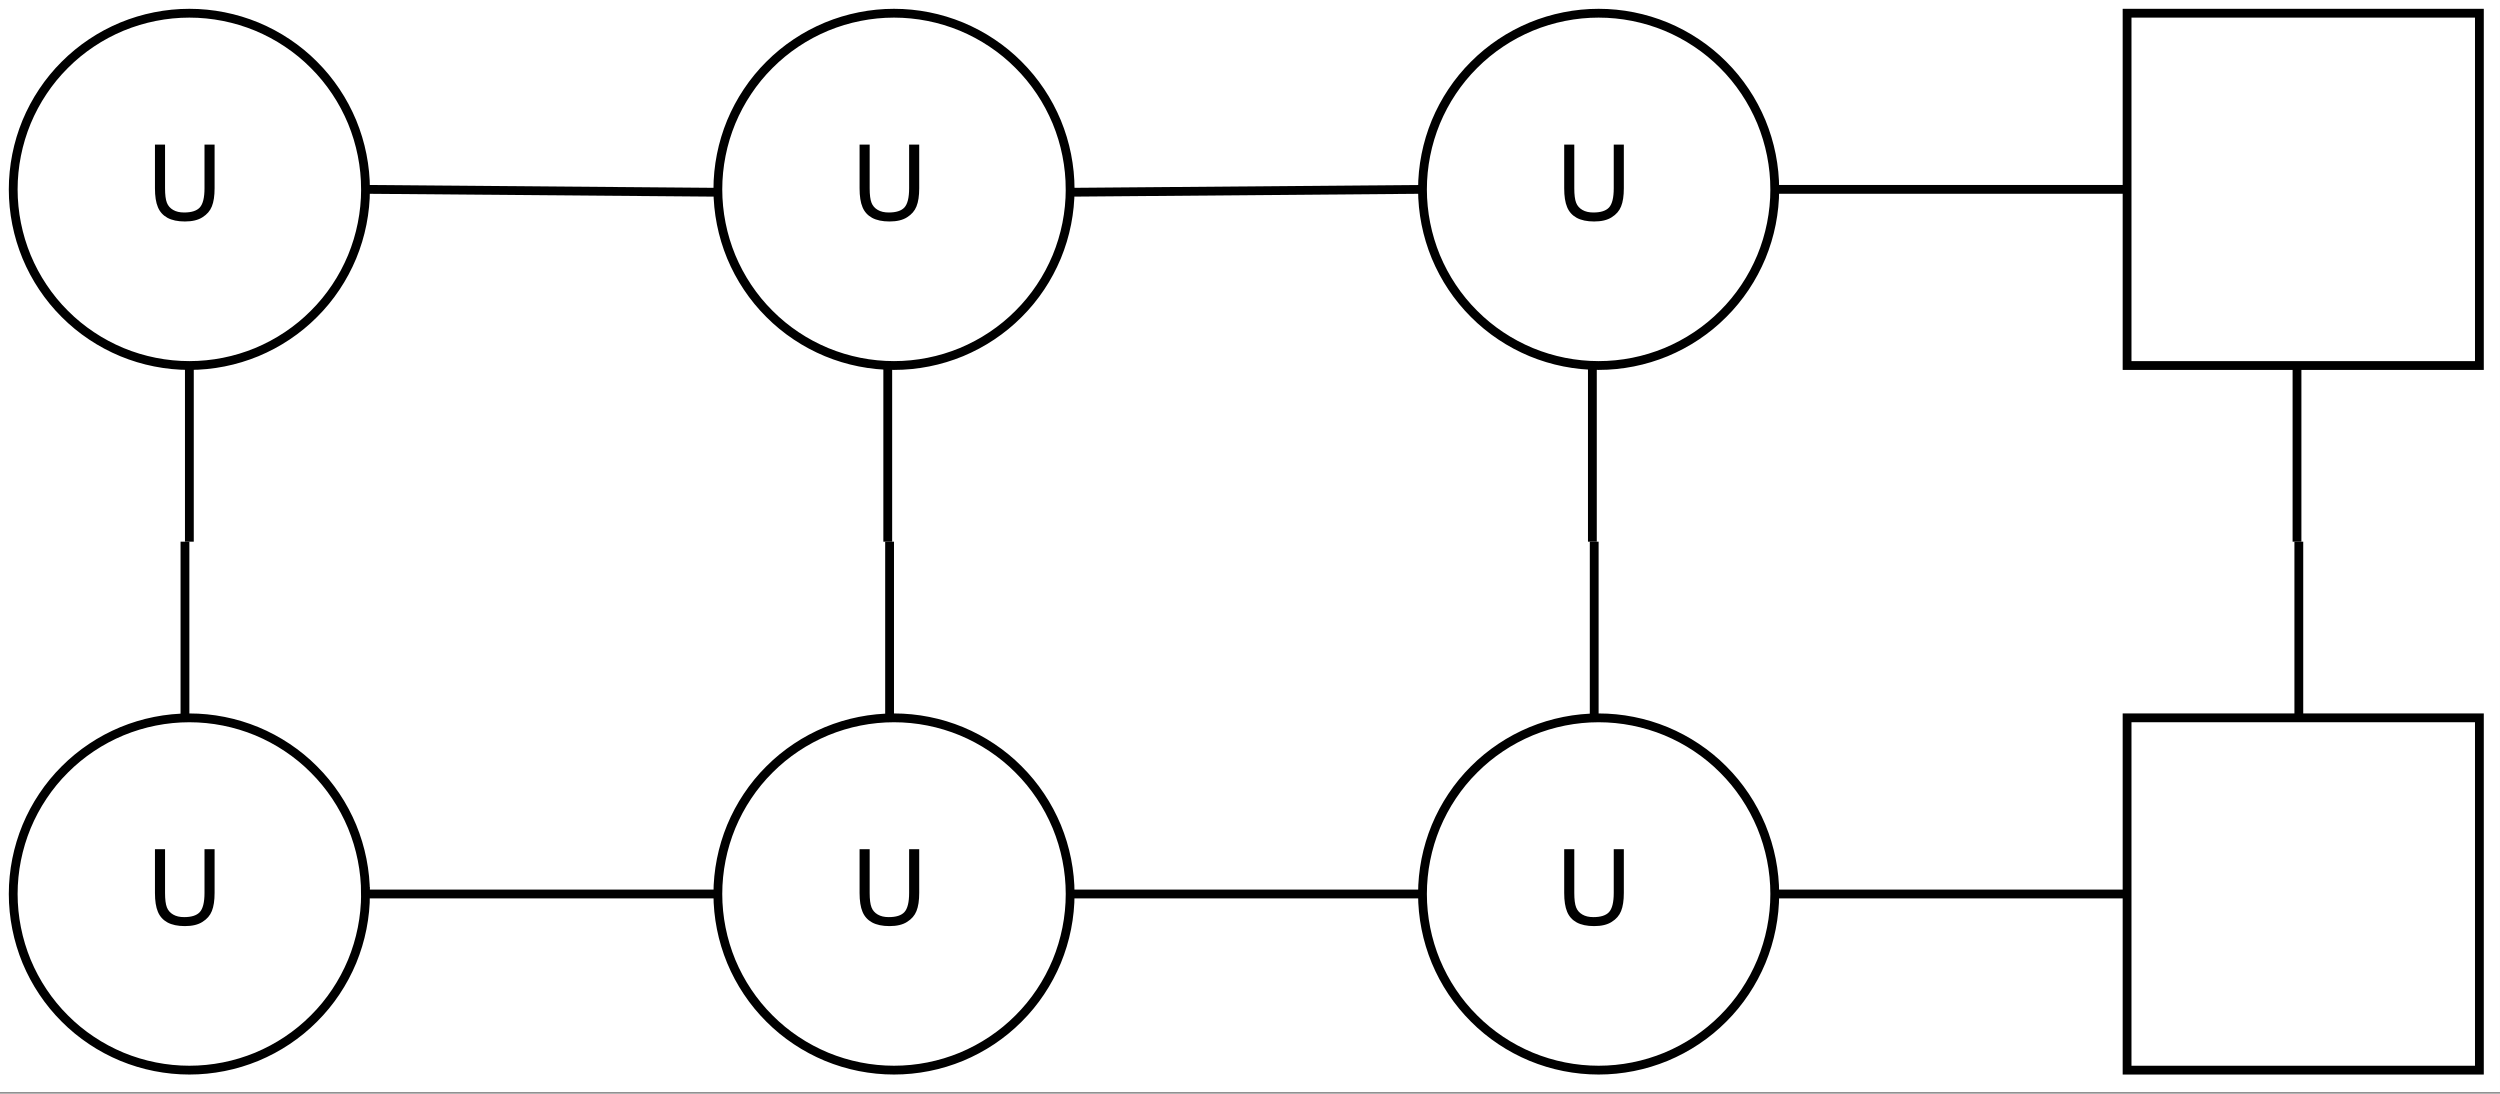 <?xml version="1.0" encoding="UTF-8" standalone="no"?>
<svg 
   width="212.88pt"
   height="93.12pt"
   viewBox="0 0 212.88 93.12"
   version="1.2"
   id="svg109"
   xmlns:xlink="http://www.w3.org/1999/xlink"
   xmlns="http://www.w3.org/2000/svg"
   xmlns:svg="http://www.w3.org/2000/svg" content="%3Cmxfile%20host%3D%22app.diagrams.net%22%20modified%3D%222022-03-06T14%3A49%3A50.319Z%22%20agent%3D%225.0%20(X11)%22%20etag%3D%22fHxCKn9MTxbaJBxLcvEL%22%20version%3D%2216.5.3%22%20type%3D%22device%22%3E%3Cdiagram%20id%3D%222Lk_J2wv0CznD1WS9hef%22%20name%3D%22Page-1%22%3E7VrLcpswFP0aL%2BsRCD9YJo7bbjLt1JO2WWU0RjHMYOTI8qtfX2EkHoL4VYFwai886FpciXvOkXSv6cDRfPuFooX%2FSDwcdmzgbTvwoWPbzrDPv2PDLjFAKAwzGniJycoMk%2BAPFkYgrKvAw8tCR0ZIyIJF0TglUYSnrGBDlJJNsdsrCYujLtBMjAgyw2SKQlzq9ivwmJ9Yh71c7684mPlyZAuIX%2BZIdhYulj7yyCY3Fhx34IgSwpKr%2BXaEwzh2Mi6Jo8%2Fv%2FJpOjOKInXLD4u2N0h%2Fw28%2Fxy8Z%2FDO6e7gH6NHASN2sUrsQTi9mynQwBjry7OJK8FZGIG%2B99Ng95y%2BKXlKwiD8dDAN5aMkSZ0plPj%2B5%2Bi%2B77xnPcu9uTzYetuDtp7UQrmQf2ZioS2QPLyJIVneIDTzmEgjmIzjA71LGfAsMJjckc8xnxGzcZ9BJ5P4e6tFEcIhasixNGgoGz1F06wncS8EexgRSLI%2FwIrdh90AW5j%2BIweWzhIw%2B84rZXdlt0lISl5Ihf5IKQmfa8Oodjg9o5ppMrlkkK2MMjWJ0KugPO4lLNFJBPlaPAU5kDYchX9RjOjR8wPFmgPVAbvq8U%2BYCWi2Spfw22MS0E%2FGtMGd4eJkAZVxl4VSSyncPdqcDdAe9DXIji2SGz2h4yaLctZHaLFprje03bFhode03Llh3Ydg2V4mVcQ%2FUfCHVqCJrUUHPnNZMa6h8nhAnhqOuXceEMtQonzZpyidJzJ5dE%2FXPWdFxcoBqBhjaofhFgCC48CUNXcdRTHNUtIPeqiGEKbwjdru1qgrzsKz3vNIS6JN0N9cNbqMWRGrrZp6%2BHAUf8Ns6GcjJ3Y0MFam5NbDjst2k2WOC%2FqLpawD3xpGFZZmmnHLihU8s5Hqpnz9pp1qudZlrpMjBJArUgUkLr0hJI87CXM7aWVT3UYmtaSTSVvAnutTlmarW1BTHTm%2FHWXCr6wMuLwepQuse3VzilgBkXjny34VqE45oUTsXh7DLhVBzHTArHOiElbEFdtQVqOaEAfcuduR%2B326uG7lylVLhSM%2B%2Fa1aH3nZGPCnpc6NQEeoWrxkG%2Frr9QTNZMNYFe4apx0G9%2Fj5xaGtUFetmVNtB5M3ujNemevRYMx38B%3C%2Fdiagram%3E%3C%2Fmxfile%3E">
  <rect x="0" y="0" width="212.88" height="93.12" fill="#808080" stroke="none"/>
  <defs
     id="defs22">
    <g
       id="g8">
      <symbol
         overflow="visible"
         id="glyph0-0">
        <path
           style="stroke:none;"
           d=""
           id="path2" />
      </symbol>
      <symbol
         overflow="visible"
         id="glyph0-1">
        <path
           style="stroke:none;"
           d="M 4.922 -6.438 L 5.781 -6.438 L 5.781 -2.719 C 5.781 -2.07 5.703 -1.555 5.547 -1.172 C 5.398 -0.797 5.133 -0.488 4.75 -0.25 C 4.375 -0.008 3.875 0.109 3.25 0.109 C 2.645 0.109 2.148 0.004 1.766 -0.203 C 1.391 -0.41 1.117 -0.711 0.953 -1.109 C 0.785 -1.504 0.703 -2.039 0.703 -2.719 L 0.703 -6.438 L 1.562 -6.438 L 1.562 -2.719 C 1.562 -2.164 1.613 -1.754 1.719 -1.484 C 1.82 -1.223 2 -1.02 2.25 -0.875 C 2.5 -0.727 2.812 -0.656 3.188 -0.656 C 3.812 -0.656 4.254 -0.797 4.516 -1.078 C 4.785 -1.367 4.922 -1.914 4.922 -2.719 Z M 4.922 -6.438 "
           id="path5" />
      </symbol>
    </g>
    <clipPath
       id="clip1">
      <path
         d="M 0 0 L 212.879 0 L 212.879 93 L 0 93 Z M 0 0 "
         id="path10" />
    </clipPath>
    <clipPath
       id="clip2">
      <path
         d="M 0 56 L 36 56 L 36 92.25 L 0 92.25 Z M 0 56 "
         id="path13" />
    </clipPath>
    <clipPath
       id="clip3">
      <path
         d="M 56 56 L 96 56 L 96 92.25 L 56 92.25 Z M 56 56 "
         id="path16" />
    </clipPath>
    <clipPath
       id="clip4">
      <path
         d="M 116 56 L 156 56 L 156 92.25 L 116 92.25 Z M 116 56 "
         id="path19" />
    </clipPath>
  </defs>
  <g
     id="surface1">
    <g
       clip-path="url(#clip1)"
       clip-rule="nonzero"
       id="g26">
      <path
         style="fill:#ffffff;fill-opacity:1;fill-rule:nonzero;stroke:none"
         d="M 0,0 H 213 V 93 H 0 Z m 0,0"
         id="path24" />
    </g>
    <path
       style="fill:none;stroke:#000000;stroke-width:1;stroke-linecap:butt;stroke-linejoin:miter;stroke-miterlimit:10;stroke-opacity:1"
       d="m 201,21 h 80"
       transform="matrix(0.75,0,0,0.75,0.375,0.375)"
       id="path28" />
    <path
       style="fill:none;stroke:#000000;stroke-width:1;stroke-linecap:butt;stroke-linejoin:miter;stroke-miterlimit:10;stroke-opacity:1"
       d="m 121,21.328 40,-0.328"
       transform="matrix(0.75,0,0,0.75,0.375,0.375)"
       id="path30" />
    <path
       style="fill:#ffffff;fill-opacity:1;fill-rule:nonzero;stroke:#000000;stroke-width:1;stroke-linecap:butt;stroke-linejoin:miter;stroke-miterlimit:4;stroke-opacity:1"
       d="m 41,21 c 0,1.312 -0.13,2.615 -0.385,3.901 -0.255,1.286 -0.635,2.542 -1.135,3.755 -0.505,1.208 -1.12,2.365 -1.849,3.453 -0.729,1.094 -1.557,2.104 -2.49,3.031 -0.927,0.932 -1.938,1.76 -3.031,2.49 -1.089,0.729 -2.245,1.344 -3.453,1.849 -1.214,0.5 -2.469,0.88 -3.755,1.135 -1.286,0.255 -2.589,0.385 -3.901,0.385 -1.312,0 -2.615,-0.13 -3.901,-0.385 C 15.813,40.359 14.557,39.979 13.344,39.479 12.135,38.974 10.979,38.359 9.891,37.63 8.797,36.901 7.786,36.073 6.859,35.141 5.927,34.214 5.099,33.203 4.37,32.109 3.641,31.021 3.026,29.865 2.521,28.656 2.021,27.443 1.641,26.188 1.385,24.901 1.13,23.615 1,22.313 1,21 c 0,-1.312 0.13,-2.615 0.385,-3.901 0.255,-1.286 0.635,-2.542 1.135,-3.755 0.505,-1.208 1.12,-2.365 1.849,-3.453 0.729,-1.094 1.557,-2.104 2.49,-3.031 0.927,-0.932 1.938,-1.76 3.031,-2.49 1.089,-0.729 2.245,-1.344 3.453,-1.849 1.214,-0.5 2.469,-0.88 3.755,-1.135 C 18.385,1.13 19.688,1 21,1 c 1.312,0 2.615,0.13 3.901,0.385 1.286,0.255 2.542,0.635 3.755,1.135 1.208,0.505 2.365,1.12 3.453,1.849 1.094,0.729 2.104,1.557 3.031,2.49 0.932,0.927 1.76,1.938 2.49,3.031 0.729,1.089 1.344,2.245 1.849,3.453 0.5,1.214 0.88,2.469 1.135,3.755 0.255,1.286 0.385,2.589 0.385,3.901 z m 0,0"
       transform="matrix(0.75,0,0,0.75,0.375,0.375)"
       id="path32" />
    <g
       style="fill:#000000;fill-opacity:1"
       id="g36">
      <use
         xlink:href="#glyph0-1"
         x="12.492"
         y="18.75"
         id="use34"
         width="100%"
         height="100%" />
    </g>
    <path
       style="fill:#ffffff;fill-opacity:1;fill-rule:nonzero;stroke:#000000;stroke-width:1;stroke-linecap:butt;stroke-linejoin:miter;stroke-miterlimit:4;stroke-opacity:1"
       d="m 121,21 c 0,1.312 -0.13,2.615 -0.385,3.901 -0.255,1.286 -0.635,2.542 -1.135,3.755 -0.505,1.208 -1.12,2.365 -1.849,3.453 -0.729,1.094 -1.557,2.104 -2.49,3.031 -0.927,0.932 -1.938,1.76 -3.031,2.49 -1.089,0.729 -2.245,1.344 -3.453,1.849 -1.214,0.5 -2.469,0.88 -3.755,1.135 -1.286,0.255 -2.589,0.385 -3.901,0.385 -1.312,0 -2.615,-0.13 -3.901,-0.385 -1.286,-0.255 -2.542,-0.635 -3.755,-1.135 -1.208,-0.505 -2.365,-1.12 -3.453,-1.849 -1.094,-0.729 -2.104,-1.557 -3.031,-2.49 -0.932,-0.927 -1.76,-1.938 -2.49,-3.031 -0.729,-1.089 -1.344,-2.245 -1.849,-3.453 -0.5,-1.214 -0.88,-2.469 -1.135,-3.755 -0.255,-1.286 -0.385,-2.589 -0.385,-3.901 0,-1.312 0.13,-2.615 0.385,-3.901 0.255,-1.286 0.635,-2.542 1.135,-3.755 0.505,-1.208 1.12,-2.365 1.849,-3.453 0.729,-1.094 1.557,-2.104 2.49,-3.031 0.927,-0.932 1.938,-1.76 3.031,-2.49 1.089,-0.729 2.245,-1.344 3.453,-1.849 1.214,-0.5 2.469,-0.88 3.755,-1.135 C 98.385,1.13 99.688,1 101,1 c 1.312,0 2.615,0.13 3.901,0.385 1.286,0.255 2.542,0.635 3.755,1.135 1.208,0.505 2.365,1.12 3.453,1.849 1.094,0.729 2.104,1.557 3.031,2.49 0.932,0.927 1.76,1.938 2.49,3.031 0.729,1.089 1.344,2.245 1.849,3.453 0.5,1.214 0.88,2.469 1.135,3.755 0.255,1.286 0.385,2.589 0.385,3.901 z m 0,0"
       transform="matrix(0.75,0,0,0.75,0.375,0.375)"
       id="path38" />
    <g
       style="fill:#000000;fill-opacity:1"
       id="g42">
      <use
         xlink:href="#glyph0-1"
         x="72.492"
         y="18.75"
         id="use40"
         width="100%"
         height="100%" />
    </g>
    <path
       style="fill:none;stroke:#000000;stroke-width:1;stroke-linecap:butt;stroke-linejoin:miter;stroke-miterlimit:10;stroke-opacity:1"
       d="m 41,21 40,0.328"
       transform="matrix(0.75,0,0,0.75,0.375,0.375)"
       id="path44" />
    <path
       style="fill:#ffffff;fill-opacity:1;fill-rule:nonzero;stroke:#000000;stroke-width:1;stroke-linecap:butt;stroke-linejoin:miter;stroke-miterlimit:4;stroke-opacity:1"
       d="m 201,21 c 0,1.312 -0.13,2.615 -0.385,3.901 -0.255,1.286 -0.635,2.542 -1.135,3.755 -0.505,1.208 -1.12,2.365 -1.849,3.453 -0.729,1.094 -1.557,2.104 -2.49,3.031 -0.927,0.932 -1.938,1.76 -3.031,2.49 -1.089,0.729 -2.245,1.344 -3.453,1.849 -1.214,0.5 -2.469,0.88 -3.755,1.135 -1.286,0.255 -2.589,0.385 -3.901,0.385 -1.312,0 -2.615,-0.13 -3.901,-0.385 -1.286,-0.255 -2.542,-0.635 -3.755,-1.135 -1.208,-0.505 -2.365,-1.12 -3.453,-1.849 -1.094,-0.729 -2.104,-1.557 -3.031,-2.49 -0.932,-0.927 -1.76,-1.938 -2.49,-3.031 -0.729,-1.089 -1.344,-2.245 -1.849,-3.453 -0.5,-1.214 -0.88,-2.469 -1.135,-3.755 -0.255,-1.286 -0.385,-2.589 -0.385,-3.901 0,-1.312 0.13,-2.615 0.385,-3.901 0.255,-1.286 0.635,-2.542 1.135,-3.755 0.505,-1.208 1.12,-2.365 1.849,-3.453 0.729,-1.094 1.557,-2.104 2.49,-3.031 0.927,-0.932 1.938,-1.76 3.031,-2.49 1.089,-0.729 2.245,-1.344 3.453,-1.849 1.214,-0.5 2.469,-0.88 3.755,-1.135 C 178.385,1.13 179.688,1 181,1 c 1.312,0 2.615,0.13 3.901,0.385 1.286,0.255 2.542,0.635 3.755,1.135 1.208,0.505 2.365,1.12 3.453,1.849 1.094,0.729 2.104,1.557 3.031,2.49 0.932,0.927 1.76,1.938 2.49,3.031 0.729,1.089 1.344,2.245 1.849,3.453 0.5,1.214 0.88,2.469 1.135,3.755 0.255,1.286 0.385,2.589 0.385,3.901 z m 0,0"
       transform="matrix(0.75,0,0,0.75,0.375,0.375)"
       id="path46" />
    <g
       style="fill:#000000;fill-opacity:1"
       id="g50">
      <use
         xlink:href="#glyph0-1"
         x="132.492"
         y="18.75"
         id="use48"
         width="100%"
         height="100%" />
    </g>
    <path
       style="fill:#ffffff;fill-opacity:1;fill-rule:nonzero;stroke:#000000;stroke-width:1;stroke-linecap:butt;stroke-linejoin:miter;stroke-miterlimit:4;stroke-opacity:1"
       d="m 241,1 h 40 v 40 h -40 z m 0,0"
       transform="matrix(0.75,0,0,0.75,0.375,0.375)"
       id="path52" />
    <path
       style="fill:none;stroke:#000000;stroke-width:1;stroke-linecap:butt;stroke-linejoin:miter;stroke-miterlimit:10;stroke-opacity:1"
       d="M 21,61 V 41"
       transform="matrix(0.75,0,0,0.75,0.375,0.375)"
       id="path54" />
    <path
       style="fill:none;stroke:#000000;stroke-width:1;stroke-linecap:butt;stroke-linejoin:miter;stroke-miterlimit:10;stroke-opacity:1"
       d="M 100.292,61 V 41"
       transform="matrix(0.75,0,0,0.75,0.375,0.375)"
       id="path56" />
    <path
       style="fill:none;stroke:#000000;stroke-width:1;stroke-linecap:butt;stroke-linejoin:miter;stroke-miterlimit:10;stroke-opacity:1"
       d="M 180.292,61 V 41"
       transform="matrix(0.75,0,0,0.75,0.375,0.375)"
       id="path58" />
    <path
       style="fill:none;stroke:#000000;stroke-width:1;stroke-linecap:butt;stroke-linejoin:miter;stroke-miterlimit:10;stroke-opacity:1"
       d="M 260.292,61 V 41"
       transform="matrix(0.75,0,0,0.75,0.375,0.375)"
       id="path60" />
    <path
       style="fill:none;stroke:#000000;stroke-width:1;stroke-linecap:butt;stroke-linejoin:miter;stroke-miterlimit:10;stroke-opacity:1"
       d="m 201,101 h 80"
       transform="matrix(0.75,0,0,0.75,0.375,0.375)"
       id="path62" />
    <path
       style="fill:none;stroke:#000000;stroke-width:1;stroke-linecap:butt;stroke-linejoin:miter;stroke-miterlimit:10;stroke-opacity:1"
       d="m 121,101 h 40"
       transform="matrix(0.75,0,0,0.75,0.375,0.375)"
       id="path64" />
    <path
       style="fill:#ffffff;fill-opacity:1;fill-rule:nonzero;stroke:none"
       d="m 31.125,76.125 c 0,0.984 -0.098,1.961 -0.289,2.926 -0.191,0.965 -0.477,1.906 -0.852,2.816 -0.379,0.906 -0.84,1.773 -1.387,2.59 -0.547,0.82 -1.168,1.578 -1.867,2.273 -0.695,0.699 -1.453,1.32 -2.273,1.867 -0.816,0.547 -1.684,1.008 -2.59,1.387 -0.91,0.375 -1.852,0.66 -2.816,0.852 C 18.086,91.027 17.109,91.125 16.125,91.125 c -0.984,0 -1.961,-0.098 -2.926,-0.289 -0.965,-0.191 -1.906,-0.477 -2.816,-0.852 C 9.477,89.605 8.609,89.145 7.793,88.598 6.973,88.051 6.215,87.43 5.52,86.73 4.82,86.035 4.199,85.277 3.652,84.457 3.105,83.641 2.645,82.773 2.266,81.867 1.891,80.957 1.605,80.016 1.414,79.051 1.223,78.086 1.125,77.109 1.125,76.125 c 0,-0.984 0.098,-1.961 0.289,-2.926 0.191,-0.965 0.477,-1.906 0.852,-2.816 0.379,-0.906 0.84,-1.773 1.387,-2.59 0.547,-0.82 1.168,-1.578 1.867,-2.273 0.695,-0.699 1.453,-1.32 2.273,-1.867 0.816,-0.547 1.684,-1.008 2.59,-1.387 0.91,-0.375 1.852,-0.66 2.816,-0.852 C 14.164,61.223 15.141,61.125 16.125,61.125 c 0.984,0 1.961,0.098 2.926,0.289 0.965,0.191 1.906,0.477 2.816,0.852 0.906,0.379 1.773,0.84 2.59,1.387 0.82,0.547 1.578,1.168 2.273,1.867 0.699,0.695 1.32,1.453 1.867,2.273 0.547,0.816 1.008,1.684 1.387,2.59 0.375,0.91 0.66,1.852 0.852,2.816 C 31.027,74.164 31.125,75.141 31.125,76.125 Z m 0,0"
       id="path66" />
    <g
       clip-path="url(#clip2)"
       clip-rule="nonzero"
       id="g70">
      <path
         style="fill:none;stroke:#000000;stroke-width:1;stroke-linecap:butt;stroke-linejoin:miter;stroke-miterlimit:4;stroke-opacity:1"
         d="m 41,101 c 0,1.312 -0.13,2.615 -0.385,3.901 -0.255,1.286 -0.635,2.542 -1.135,3.755 -0.505,1.208 -1.12,2.365 -1.849,3.453 -0.729,1.094 -1.557,2.104 -2.49,3.031 -0.927,0.932 -1.938,1.76 -3.031,2.49 -1.089,0.729 -2.245,1.344 -3.453,1.849 -1.214,0.5 -2.469,0.88 -3.755,1.135 -1.286,0.255 -2.589,0.385 -3.901,0.385 -1.312,0 -2.615,-0.13 -3.901,-0.385 -1.286,-0.255 -2.542,-0.635 -3.755,-1.135 -1.208,-0.505 -2.365,-1.12 -3.453,-1.849 -1.094,-0.729 -2.104,-1.557 -3.031,-2.49 -0.932,-0.927 -1.76,-1.938 -2.49,-3.031 -0.729,-1.089 -1.344,-2.245 -1.849,-3.453 -0.5,-1.214 -0.88,-2.469 -1.135,-3.755 C 1.13,103.615 1,102.312 1,101 1,99.688 1.13,98.385 1.385,97.099 1.641,95.813 2.021,94.557 2.521,93.344 3.026,92.135 3.641,90.979 4.37,89.891 c 0.729,-1.094 1.557,-2.104 2.49,-3.031 0.927,-0.932 1.938,-1.76 3.031,-2.49 1.089,-0.729 2.245,-1.344 3.453,-1.849 1.214,-0.5 2.469,-0.88 3.755,-1.135 1.286,-0.255 2.589,-0.385 3.901,-0.385 1.312,0 2.615,0.13 3.901,0.385 1.286,0.255 2.542,0.635 3.755,1.135 1.208,0.505 2.365,1.12 3.453,1.849 1.094,0.729 2.104,1.557 3.031,2.49 0.932,0.927 1.76,1.938 2.49,3.031 0.729,1.089 1.344,2.245 1.849,3.453 0.5,1.214 0.88,2.469 1.135,3.755 0.255,1.286 0.385,2.589 0.385,3.901 z m 0,0"
         transform="matrix(0.75,0,0,0.75,0.375,0.375)"
         id="path68" />
    </g>
    <g
       style="fill:#000000;fill-opacity:1"
       id="g74">
      <use
         xlink:href="#glyph0-1"
         x="12.492"
         y="78.75"
         id="use72"
         width="100%"
         height="100%" />
    </g>
    <path
       style="fill:#ffffff;fill-opacity:1;fill-rule:nonzero;stroke:none"
       d="m 91.125,76.125 c 0,0.984 -0.098,1.961 -0.289,2.926 -0.191,0.965 -0.477,1.906 -0.852,2.816 -0.379,0.906 -0.84,1.773 -1.387,2.59 -0.547,0.82 -1.168,1.578 -1.867,2.273 -0.695,0.699 -1.453,1.32 -2.273,1.867 -0.816,0.547 -1.684,1.008 -2.59,1.387 -0.91,0.375 -1.852,0.66 -2.816,0.852 C 78.086,91.027 77.109,91.125 76.125,91.125 c -0.984,0 -1.961,-0.098 -2.926,-0.289 -0.965,-0.191 -1.906,-0.477 -2.816,-0.852 -0.906,-0.379 -1.773,-0.84 -2.59,-1.387 -0.82,-0.547 -1.578,-1.168 -2.273,-1.867 -0.699,-0.695 -1.32,-1.453 -1.867,-2.273 -0.547,-0.816 -1.008,-1.684 -1.387,-2.59 -0.375,-0.91 -0.66,-1.852 -0.852,-2.816 C 61.223,78.086 61.125,77.109 61.125,76.125 c 0,-0.984 0.098,-1.961 0.289,-2.926 0.191,-0.965 0.477,-1.906 0.852,-2.816 0.379,-0.906 0.84,-1.773 1.387,-2.59 0.547,-0.82 1.168,-1.578 1.867,-2.273 0.695,-0.699 1.453,-1.32 2.273,-1.867 0.816,-0.547 1.684,-1.008 2.59,-1.387 0.91,-0.375 1.852,-0.66 2.816,-0.852 C 74.164,61.223 75.141,61.125 76.125,61.125 c 0.984,0 1.961,0.098 2.926,0.289 0.965,0.191 1.906,0.477 2.816,0.852 0.906,0.379 1.773,0.84 2.59,1.387 0.82,0.547 1.578,1.168 2.273,1.867 0.699,0.695 1.32,1.453 1.867,2.273 0.547,0.816 1.008,1.684 1.387,2.59 0.375,0.91 0.66,1.852 0.852,2.816 C 91.027,74.164 91.125,75.141 91.125,76.125 Z m 0,0"
       id="path76" />
    <g
       clip-path="url(#clip3)"
       clip-rule="nonzero"
       id="g80">
      <path
         style="fill:none;stroke:#000000;stroke-width:1;stroke-linecap:butt;stroke-linejoin:miter;stroke-miterlimit:4;stroke-opacity:1"
         d="m 121,101 c 0,1.312 -0.13,2.615 -0.385,3.901 -0.255,1.286 -0.635,2.542 -1.135,3.755 -0.505,1.208 -1.12,2.365 -1.849,3.453 -0.729,1.094 -1.557,2.104 -2.49,3.031 -0.927,0.932 -1.938,1.76 -3.031,2.49 -1.089,0.729 -2.245,1.344 -3.453,1.849 -1.214,0.5 -2.469,0.88 -3.755,1.135 -1.286,0.255 -2.589,0.385 -3.901,0.385 -1.312,0 -2.615,-0.13 -3.901,-0.385 -1.286,-0.255 -2.542,-0.635 -3.755,-1.135 -1.208,-0.505 -2.365,-1.12 -3.453,-1.849 -1.094,-0.729 -2.104,-1.557 -3.031,-2.49 -0.932,-0.927 -1.76,-1.938 -2.49,-3.031 -0.729,-1.089 -1.344,-2.245 -1.849,-3.453 -0.5,-1.214 -0.88,-2.469 -1.135,-3.755 -0.255,-1.286 -0.385,-2.589 -0.385,-3.901 0,-1.312 0.13,-2.615 0.385,-3.901 0.255,-1.286 0.635,-2.542 1.135,-3.755 0.505,-1.208 1.12,-2.365 1.849,-3.453 0.729,-1.094 1.557,-2.104 2.49,-3.031 0.927,-0.932 1.938,-1.76 3.031,-2.49 1.089,-0.729 2.245,-1.344 3.453,-1.849 1.214,-0.5 2.469,-0.88 3.755,-1.135 1.286,-0.255 2.589,-0.385 3.901,-0.385 1.312,0 2.615,0.13 3.901,0.385 1.286,0.255 2.542,0.635 3.755,1.135 1.208,0.505 2.365,1.12 3.453,1.849 1.094,0.729 2.104,1.557 3.031,2.49 0.932,0.927 1.76,1.938 2.49,3.031 0.729,1.089 1.344,2.245 1.849,3.453 0.5,1.214 0.88,2.469 1.135,3.755 0.255,1.286 0.385,2.589 0.385,3.901 z m 0,0"
         transform="matrix(0.75,0,0,0.75,0.375,0.375)"
         id="path78" />
    </g>
    <g
       style="fill:#000000;fill-opacity:1"
       id="g84">
      <use
         xlink:href="#glyph0-1"
         x="72.492"
         y="78.75"
         id="use82"
         width="100%"
         height="100%" />
    </g>
    <path
       style="fill:none;stroke:#000000;stroke-width:1;stroke-linecap:butt;stroke-linejoin:miter;stroke-miterlimit:10;stroke-opacity:1"
       d="M 41,101 H 81"
       transform="matrix(0.75,0,0,0.75,0.375,0.375)"
       id="path86" />
    <path
       style="fill:#ffffff;fill-opacity:1;fill-rule:nonzero;stroke:none"
       d="m 151.125,76.125 c 0,0.984 -0.098,1.961 -0.289,2.926 -0.191,0.965 -0.477,1.906 -0.852,2.816 -0.379,0.906 -0.84,1.773 -1.387,2.59 -0.547,0.82 -1.168,1.578 -1.867,2.273 -0.695,0.699 -1.453,1.32 -2.273,1.867 -0.816,0.547 -1.684,1.008 -2.59,1.387 -0.91,0.375 -1.852,0.66 -2.816,0.852 -0.965,0.191 -1.941,0.289 -2.926,0.289 -0.984,0 -1.961,-0.098 -2.926,-0.289 -0.965,-0.191 -1.906,-0.477 -2.816,-0.852 -0.906,-0.379 -1.773,-0.84 -2.59,-1.387 -0.82,-0.547 -1.578,-1.168 -2.273,-1.867 -0.699,-0.695 -1.32,-1.453 -1.867,-2.273 -0.547,-0.816 -1.008,-1.684 -1.387,-2.59 -0.375,-0.91 -0.66,-1.852 -0.852,-2.816 -0.191,-0.965 -0.289,-1.941 -0.289,-2.926 0,-0.984 0.098,-1.961 0.289,-2.926 0.191,-0.965 0.477,-1.906 0.852,-2.816 0.379,-0.906 0.84,-1.773 1.387,-2.59 0.547,-0.82 1.168,-1.578 1.867,-2.273 0.695,-0.699 1.453,-1.32 2.273,-1.867 0.816,-0.547 1.684,-1.008 2.59,-1.387 0.91,-0.375 1.852,-0.66 2.816,-0.852 0.965,-0.191 1.941,-0.289 2.926,-0.289 0.984,0 1.961,0.098 2.926,0.289 0.965,0.191 1.906,0.477 2.816,0.852 0.906,0.379 1.773,0.84 2.59,1.387 0.82,0.547 1.578,1.168 2.273,1.867 0.699,0.695 1.32,1.453 1.867,2.273 0.547,0.816 1.008,1.684 1.387,2.59 0.375,0.91 0.66,1.852 0.852,2.816 0.191,0.965 0.289,1.941 0.289,2.926 z m 0,0"
       id="path88" />
    <g
       clip-path="url(#clip4)"
       clip-rule="nonzero"
       id="g92">
      <path
         style="fill:none;stroke:#000000;stroke-width:1;stroke-linecap:butt;stroke-linejoin:miter;stroke-miterlimit:4;stroke-opacity:1"
         d="m 201,101 c 0,1.312 -0.13,2.615 -0.385,3.901 -0.255,1.286 -0.635,2.542 -1.135,3.755 -0.505,1.208 -1.12,2.365 -1.849,3.453 -0.729,1.094 -1.557,2.104 -2.49,3.031 -0.927,0.932 -1.938,1.76 -3.031,2.49 -1.089,0.729 -2.245,1.344 -3.453,1.849 -1.214,0.5 -2.469,0.88 -3.755,1.135 -1.286,0.255 -2.589,0.385 -3.901,0.385 -1.312,0 -2.615,-0.13 -3.901,-0.385 -1.286,-0.255 -2.542,-0.635 -3.755,-1.135 -1.208,-0.505 -2.365,-1.12 -3.453,-1.849 -1.094,-0.729 -2.104,-1.557 -3.031,-2.49 -0.932,-0.927 -1.76,-1.938 -2.49,-3.031 -0.729,-1.089 -1.344,-2.245 -1.849,-3.453 -0.5,-1.214 -0.88,-2.469 -1.135,-3.755 -0.255,-1.286 -0.385,-2.589 -0.385,-3.901 0,-1.312 0.13,-2.615 0.385,-3.901 0.255,-1.286 0.635,-2.542 1.135,-3.755 0.505,-1.208 1.12,-2.365 1.849,-3.453 0.729,-1.094 1.557,-2.104 2.49,-3.031 0.927,-0.932 1.938,-1.76 3.031,-2.49 1.089,-0.729 2.245,-1.344 3.453,-1.849 1.214,-0.5 2.469,-0.88 3.755,-1.135 1.286,-0.255 2.589,-0.385 3.901,-0.385 1.312,0 2.615,0.13 3.901,0.385 1.286,0.255 2.542,0.635 3.755,1.135 1.208,0.505 2.365,1.12 3.453,1.849 1.094,0.729 2.104,1.557 3.031,2.49 0.932,0.927 1.76,1.938 2.49,3.031 0.729,1.089 1.344,2.245 1.849,3.453 0.5,1.214 0.88,2.469 1.135,3.755 0.255,1.286 0.385,2.589 0.385,3.901 z m 0,0"
         transform="matrix(0.75,0,0,0.75,0.375,0.375)"
         id="path90" />
    </g>
    <g
       style="fill:#000000;fill-opacity:1"
       id="g96">
      <use
         xlink:href="#glyph0-1"
         x="132.492"
         y="78.75"
         id="use94"
         width="100%"
         height="100%" />
    </g>
    <path
       style="fill:#ffffff;fill-opacity:1;fill-rule:nonzero;stroke:#000000;stroke-width:1;stroke-linecap:butt;stroke-linejoin:miter;stroke-miterlimit:4;stroke-opacity:1"
       d="m 241,81 h 40 v 40 h -40 z m 0,0"
       transform="matrix(0.75,0,0,0.75,0.375,0.375)"
       id="path98" />
    <path
       style="fill:none;stroke:#000000;stroke-width:1;stroke-linecap:butt;stroke-linejoin:miter;stroke-miterlimit:10;stroke-opacity:1"
       d="m 20.5,81 v -20"
       transform="matrix(0.75,0,0,0.75,0.375,0.375)"
       id="path100" />
    <path
       style="fill:none;stroke:#000000;stroke-width:1;stroke-linecap:butt;stroke-linejoin:miter;stroke-miterlimit:10;stroke-opacity:1"
       d="m 100.5,81 v -20"
       transform="matrix(0.75,0,0,0.75,0.375,0.375)"
       id="path102" />
    <path
       style="fill:none;stroke:#000000;stroke-width:1;stroke-linecap:butt;stroke-linejoin:miter;stroke-miterlimit:10;stroke-opacity:1"
       d="m 180.5,81 v -20"
       transform="matrix(0.75,0,0,0.75,0.375,0.375)"
       id="path104" />
    <path
       style="fill:none;stroke:#000000;stroke-width:1;stroke-linecap:butt;stroke-linejoin:miter;stroke-miterlimit:10;stroke-opacity:1"
       d="m 260.5,81 v -20"
       transform="matrix(0.75,0,0,0.75,0.375,0.375)"
       id="path106" />
  </g>
</svg>
